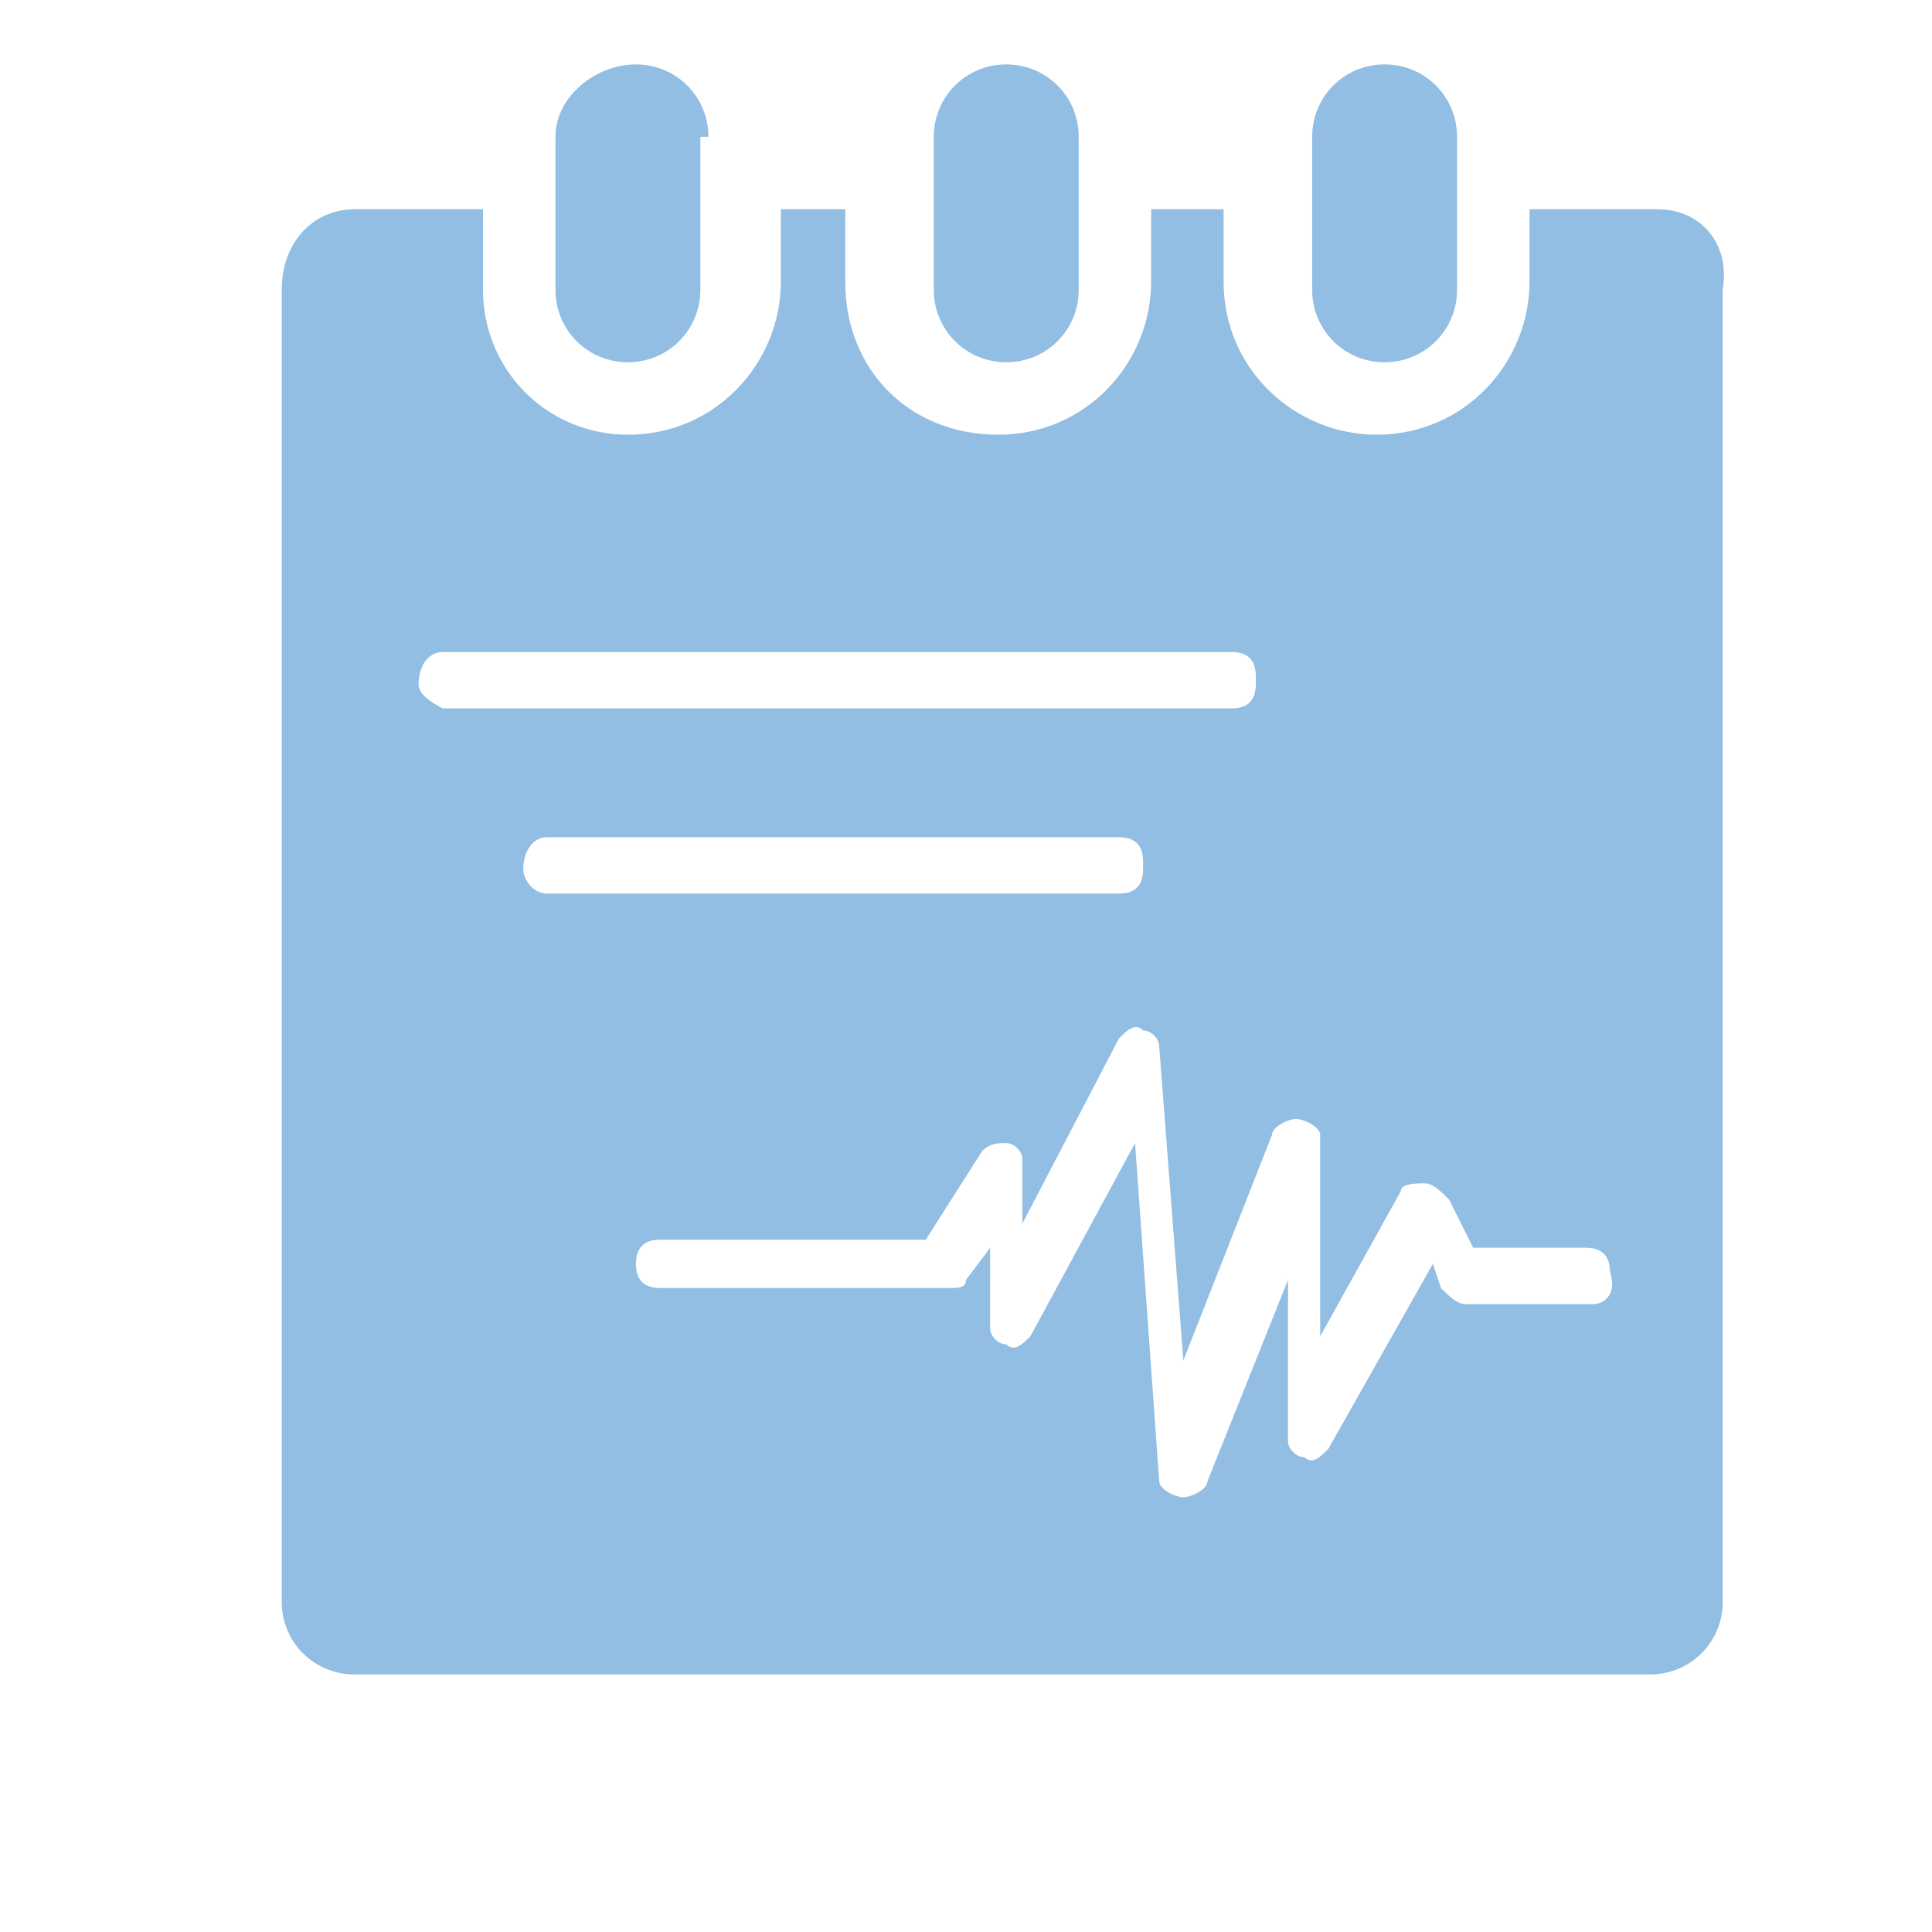 <?xml version="1.0" standalone="no"?><!DOCTYPE svg PUBLIC "-//W3C//DTD SVG 1.1//EN" "http://www.w3.org/Graphics/SVG/1.1/DTD/svg11.dtd"><svg t="1538893750964" class="icon" style="" viewBox="0 0 1024 1024" version="1.1" xmlns="http://www.w3.org/2000/svg" p-id="2340" xmlns:xlink="http://www.w3.org/1999/xlink" width="200" height="200"><defs><style type="text/css"></style></defs><path d="M772.267 72.533c0-21.333-17.067-38.4-38.4-38.4s-38.4 17.067-38.4 38.4v81.067c0 21.333 17.067 38.4 38.4 38.4s38.4-17.067 38.4-38.4V72.533z m0 0M571.733 72.533c0-21.333-17.067-38.4-38.4-38.4s-38.4 17.067-38.4 38.4v81.067c0 21.333 17.067 38.4 38.4 38.4s38.4-17.067 38.4-38.4V72.533z m0 0M375.467 72.533c0-21.333-17.067-38.4-38.4-38.4s-42.667 17.067-42.667 38.4v81.067c0 21.333 17.067 38.4 38.4 38.4s38.4-17.067 38.4-38.4V72.533z m0 0" fill="#91BEE2" p-id="2341"></path><path d="M878.933 110.933H810.667v38.4c0 42.667-34.133 81.067-81.067 81.067-42.667 0-81.067-34.133-81.067-81.067v-38.4h-38.4v38.4c0 42.667-34.133 81.067-81.067 81.067s-81.067-34.133-81.067-81.067v-38.4h-34.133v38.4c0 42.667-34.133 81.067-81.067 81.067-42.667 0-76.8-34.133-76.8-76.8v-42.667H187.733c-21.333 0-38.4 17.067-38.4 42.667v695.467c0 21.333 17.067 38.4 38.4 38.4h686.933c21.333 0 38.4-17.067 38.4-38.4V153.6c4.267-25.6-12.8-42.667-34.133-42.667zM221.867 362.667c0-8.533 4.267-17.067 12.8-17.067h418.133c8.533 0 12.8 4.267 12.8 12.8v4.267c0 8.533-4.267 12.8-12.8 12.8H234.667c-8.533-4.267-12.8-8.533-12.8-12.8z m55.467 98.133c0-8.533 4.267-17.067 12.8-17.067h302.933c8.533 0 12.8 4.267 12.8 12.8v4.267c0 8.533-4.267 12.8-12.8 12.8H290.133c-8.533 0-12.8-8.533-12.8-12.8z m567.467 230.4h-68.267c-4.267 0-8.533-4.267-12.8-8.533l-4.267-12.8-55.467 98.133c-4.267 4.267-8.533 8.533-12.8 4.267-4.267 0-8.533-4.267-8.533-8.533v-85.333l-42.667 106.667c0 4.267-8.533 8.533-12.8 8.533-4.267 0-12.8-4.267-12.8-8.533l-12.8-179.2-55.467 102.4c-4.267 4.267-8.533 8.533-12.8 4.267-4.267 0-8.533-4.267-8.533-8.533v-42.667l-12.8 17.067c0 4.267-4.267 4.267-8.533 4.267H349.867c-8.533 0-12.8-4.267-12.8-12.8s4.267-12.8 12.8-12.8h140.8l29.867-46.933c4.267-4.267 8.533-4.267 12.8-4.267 4.267 0 8.533 4.267 8.533 8.533v34.133l51.2-98.133c4.267-4.267 8.533-8.533 12.8-4.267 4.267 0 8.533 4.267 8.533 8.533l12.8 166.4 46.933-119.467c0-4.267 8.533-8.533 12.8-8.533 4.267 0 12.8 4.267 12.8 8.533v106.667l42.667-76.8c0-4.267 8.533-4.267 12.8-4.267 4.267 0 8.533 4.267 12.8 8.533l12.8 25.6h59.733c8.533 0 12.8 4.267 12.8 12.8 4.267 12.8-4.267 17.067-8.533 17.067z" fill="#91BEE2" p-id="2342"></path></svg>
